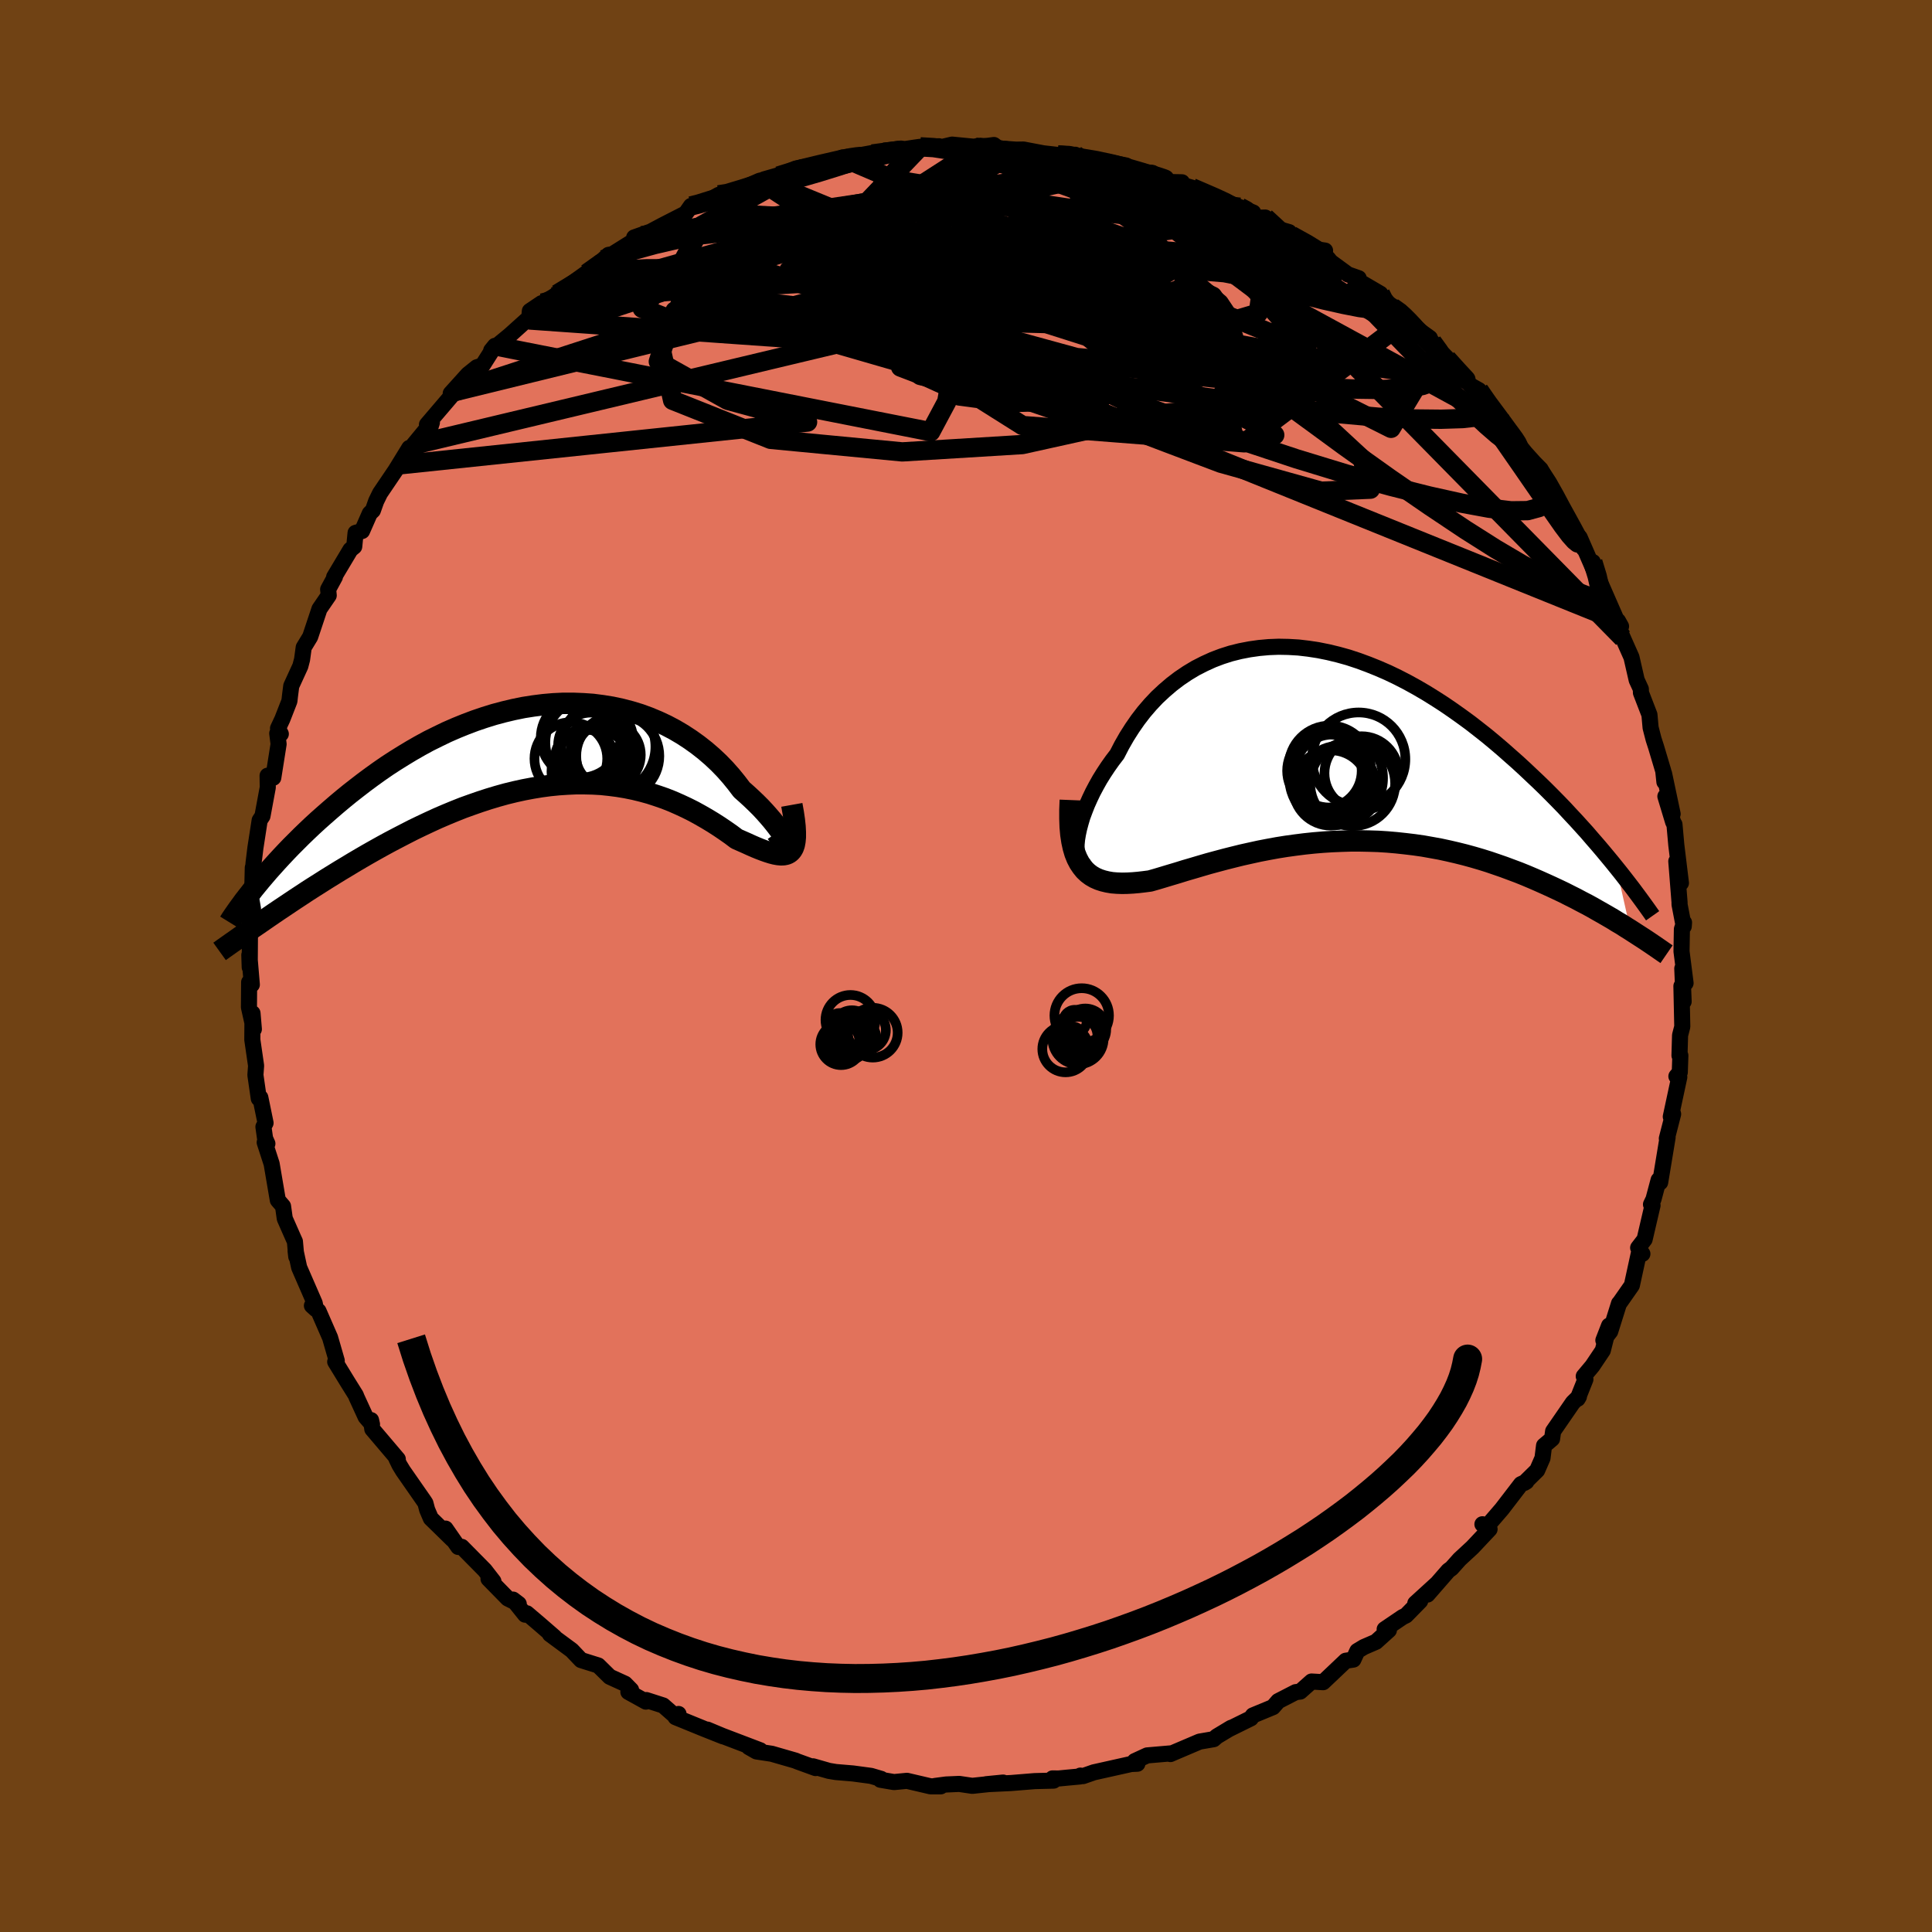 <svg xmlns="http://www.w3.org/2000/svg" width="500" height="500" viewBox="-100 -100 200 200"><defs><clipPath id="c"><path d="m25.55 10.23-.09-.2-.13-.24-.16-.28-.2-.31-.23-.34-.27-.36-.3-.39-.33-.41-.36-.42-.39-.44-.42-.45-.45-.45-.48-.46-.5-.46-.53-.47-.54-.71-.57-.7-.61-.69-.65-.67-.68-.64-.72-.62-.75-.59-.78-.56-.81-.53-.83-.49-.87-.46-.88-.41-.91-.38-.93-.34-.95-.29-.96-.25-.98-.21-.99-.16-1.01-.13-1.01-.07-1.02-.04H2.24l-1.03.05-1.03.09-1.03.13-1.02.16-1.03.21-1.01.24-1.01.27-1 .31-1 .34-.98.37-.96.39-.96.42-.93.45-.93.46-.9.49-.89.51-.86.52-.85.53-.83.54-.81.56-.78.56-.77.57-.74.57-.73.57-.7.57-.68.57-.65.56-.64.56-.62.55-.6.55-.58.55-.56.54-.54.54-.53.53-.5.52-.49.52-.47.51-.45.5-.43.48-.41.48-.4.47-.38.46.65 3.74.52-.36.54-.37.56-.38.57-.38.58-.39.6-.4.61-.4.62-.41.64-.41.65-.41.66-.42.68-.42.68-.42.7-.42.71-.43.73-.43.74-.43.76-.43.77-.43.79-.43.8-.42.81-.42.82-.42.83-.4.85-.4.85-.39.86-.37.87-.36.88-.35.89-.32.89-.31.89-.29.9-.27.9-.25.9-.22.91-.2.9-.17.91-.15.9-.12.9-.09.89-.06.89-.04h.89l.87.02.88.05.86.09.85.11.84.14.84.17.82.2.8.22.8.26.78.27.76.3.75.33.73.34.72.36.69.38.68.39.66.4.64.41.62.42.6.42.57.43.52.23.5.22.48.22.46.2.44.18.42.16.4.14.38.12.35.09.33.06.31.03.28-.01.26-.05.22-.09.2-.14"/></clipPath><clipPath id="b"><path d="m-27.18 10.21.05-.51.09-.54.12-.56.16-.6.18-.61.23-.62.25-.64.29-.65.31-.65.35-.66.37-.66.41-.66.43-.65.46-.65.49-.64.48-.93.52-.91.56-.88.59-.85.63-.82.67-.78.7-.74.74-.69.76-.65.8-.61.83-.56.85-.51.88-.45.9-.41.92-.35.94-.3.96-.24.98-.19.99-.14 1-.09 1.02-.04 1.02.02 1.03.06 1.03.12 1.04.16 1.04.21 1.03.25 1.04.29 1.03.34 1.03.38 1.02.41 1.01.44 1 .48.99.51.98.54.96.56.95.59.93.6.92.63.9.64.89.65.86.67.85.67.82.68.81.69.78.69.77.68.75.69.72.68.71.67.69.67.67.67.65.66.64.66.61.66.61.65.58.64.57.63.54.63.54.62.51.6.5.6.48.58.46.57 1.46 6.49-.45-.28-.45-.29-.48-.28-.48-.3-.5-.29-.52-.3-.53-.3-.54-.31-.55-.3-.58-.3-.58-.31-.6-.3-.61-.31-.63-.3-.64-.3-.66-.3-.67-.3-.69-.3-.71-.3-.72-.29-.75-.28-.75-.28-.78-.27-.79-.27-.8-.25-.82-.24-.84-.23-.84-.21-.86-.2-.88-.19-.88-.16-.9-.16-.91-.13-.92-.11-.92-.1-.93-.08-.94-.06-.95-.03-.95-.02H1.2l-.96.03-.96.04-.95.06-.96.08-.95.1-.95.12-.94.13-.94.15-.93.17-.93.18-.91.2-.9.2-.89.22-.87.22-.86.23-.85.23-.82.24-.81.24-.79.23-.77.24-.74.22-.73.22-.7.21-.67.19-.62.08-.6.07-.58.05-.56.03-.54.01-.53-.02-.5-.04-.47-.08-.46-.11-.43-.14-.41-.18-.38-.22-.35-.26-.33-.31-.29-.36"/></clipPath><linearGradient id="d" x1="0%" x2="100%" y1="0%" y2="0%"><stop offset="0%" style="stop-color:[object Object];stop-opacity:1"/><stop offset="87.4%" style="stop-color:[object Object];stop-opacity:1"/><stop offset="100%" style="stop-color:[object Object];stop-opacity:1"/></linearGradient><filter id="a"><feTurbulence baseFrequency=".05" numOctaves="3" result="noise" type="noise"/><feDisplacementMap in="SourceGraphic" in2="noise" scale="2"/></filter></defs><rect width="100%" height="100%" x="-100" y="-100" fill="#704214"/><path fill="#E2725B" stroke="#000" stroke-linejoin="round" stroke-width="1.667" d="M74.49 1.77 74.15.26l.14 3.42-.23-1.6.09 4.2-.23.89-.06 2.1h.09l-.06 1.74-.35.41.3.08-.88 4.1.14-.63.1.36-.65 2.53.08-.12-.77 4.66-.16-.25-.53 1.99-.26.54.16.1-.82 3.52-.67.87.44.63-.32-.28-.77 3.54-1.32 1.89-.01-.02-.91 2.9-.71.92.59-1.52-.65 2.57-1.08 1.61-.89 1.06.17.32-.8 2.01.13-.22-.63.62-2.04 2.96-.11.79-.83.7-.16 1.29-.55 1.26-1.33 1.31.21-.13-.56.26-1.98 2.58-1.51 1.75-.5-.18.74.51-1.77 1.88-1.34 1.24-.83.93-.33.24-2.16 2.48 1.02-1.17-2.28 2.08.51-.25-1.47 1.5-.35.17-1.86 1.26.44.09-1.34 1.21-1.25.54-.68.41-.41.89-.79.12-2.34 2.22-1.2-.07-1.17 1.04-.47.06-1.81.93-.54.62-2.08.86-.21.3-2.31 1.14.27-.16-1.48.89-.33.29-1.46.25-2.56 1.09-.46.2.14-.08-2.55.22-1.28.59.27.27-.65.03-3.85.86-1.12.39-.28-.05-.04.09-1.3.12-.93.09-.61-.01.11.23-1.96.05-2.46.2-2.55.12 1.74-.17-3.19.34-1.35-.2-1.36.06-1.14.15.59.04h-1.06l-2.44-.57-1.34.13-1.41-.24.08-.09-1.05-.31-1.86-.25-1.78-.15-.72-.12-1.64-.47.26.18-1.9-.69-.18-.08-2.46-.71-1.58-.24-.79-.45 1.18.33-3.94-1.5-1.53-.64 1.63.7-1.94-.77-2.99-1.22.31-.33-.2.34-1.39-1.22-1.74-.56-.05.16-1.81-1 .28-.21-.63-.64-1.58-.72-1.19-1.17-1.78-.56-.96-1.01-2.26-1.67.47.3-1.51-1.31-1.35-1.15-.18.14-1.25-1.56.59.45-1.14-.57-1.99-2.03.51.26-.9-1.16-2.38-2.41-.36.01-1.32-1.9.71 1.12-2.23-2.18-.38-.89-.18-.68-.12-.19-2.2-3.16-.37-.61-.32-.66.15.06-2.64-3.11-.13-.93.1.44-.66-.77-.95-2.07-.06-.17-.88-1.41-1.26-2.06.16-.11-.69-2.39-1.2-2.75-.68-.56.41.37-.12-.62-1.61-3.7-.37-1.72.07.6-.14-1.57-.15-.33-.9-2.04-.05-.35-.13-.93-.54-.63-.64-3.76-.72-2.22.28.13-.24-.54-.17-1.2.22-.4-.54-2.63-.16.1-.35-2.43.07-.97-.39-2.69.02-2.74.14 1.65-.51-2.27.02-2.59.28.25-.26-3.07.04 1.27.03-4.3-.06-.12.3-1.39.19-.99-.23.24.09-3.76.02.23.06-.72.19-1.55.44-2.85.29-.44.55-2.97-.02-1.21.59.21.55-3.48-.14-1.11.37.06-.29-.58.45-.96.73-1.87.06-.54.13-1.02.94-2.05.18-.69.17-1.25.67-1.1.96-2.88.96-1.4-.06-.63.7-1.29-.08.01 1.69-2.83.39-.32.14-1.42.67-.19.8-1.82.32-.31.34-.96.4-.82 1.61-2.38 1.42-2.31-.81 1.73 1.23-2.03 1.92-2.33-.2.64-.31-.43 2.92-3.42.88-.65-1.34.85 1.78-1.97.92-.74.59-.19 1.29-2.03-.39.48 1.92-1.58 1.69-1.52.31-.06.08-.92 1.2-.81.1-.02 1.13-.65.4-.28 3.25-2.34-.18.2 1.71-1.43.54-.49.39-.06 3.06-1.92-.26.52-.54-.34 1.7-.6 1.2-.64 2.44-1.25.54-.77.65-.08 1.21-.49 1.01-.58.62.06.94-.34 2.68-1.18.32-.07.13-.07 4.25-1.22-2.76.87 1.8-.77 4.34-.82h.44l.04-.32.38.03 2.87-.53 1.43-.07-1.35.27 2.77-.52 1.45-.22.51-.07 1.94-.06-.47.26 1.83-.43 2.86.28-.29.04-.35.01 2.11-.29.45.35 1.84.13.77-.01 2.05.39 1.5.17 1.81-.02.24.32-.61-.14 3.04.43 2.59.5.01.33.5.2 2.22.24.01.19 1.49.75 1.56.03-.42.14 1.45.42 1 .42 1.21.54 2.75 1.06 1.38.55-.88-.13 1.41.67.72-.02 1.46 1.22 1.01.29.22.34 2.35 1.4 1.15.17-.97.03 3.34 2.44 1.11.39-.25.15 2.5 1.46.11.76 1.12.63 1.22.89-.37-.45.55.96 2.49 1.79-.55.04.8.38.66.77 1.4 1.73L51.49-61l.72.89.89.5.59 1.02 2.41 2.88-.23.17-.12-.62.64 1.19 1.51 1.85.91 1.01.68.69-.07.24.96 1.31.43.98 1.28 2.26.14.65 1.72 2.78-.42-1.16 1.39 3.19-.03-.65.72 2.17-.01-.16 1.68 3.84.53.81-.32-.57.38 1.46.14.33.88 1.98.54 2.36.43.93.01.38.88 2.28.12 1.34.31 1.2.25.77.75 2.51.12 1.14-.04-.89.89 4.2-.75-1.82.81 2.68.13.22.19 2.13.48 3.94-.48-2.25.34 4.3-.01.14.44 2.3.03-.4-.22.69-.04 2.3.42 3.28-.34-1.51" filter="url(#a)"/><path fill="#fff" d="m-27.18 10.21.05-.51.09-.54.12-.56.16-.6.18-.61.23-.62.25-.64.29-.65.31-.65.35-.66.37-.66.41-.66.43-.65.46-.65.49-.64.48-.93.52-.91.56-.88.59-.85.63-.82.67-.78.7-.74.74-.69.76-.65.8-.61.83-.56.85-.51.88-.45.9-.41.92-.35.94-.3.96-.24.98-.19.99-.14 1-.09 1.02-.04 1.02.02 1.03.06 1.03.12 1.04.16 1.04.21 1.03.25 1.04.29 1.03.34 1.03.38 1.02.41 1.01.44 1 .48.99.51.98.54.96.56.95.59.93.6.92.63.9.64.89.65.86.67.85.67.82.68.81.69.78.69.77.68.75.69.72.68.71.67.69.67.67.67.65.66.64.66.61.66.61.65.58.64.57.63.54.63.54.62.51.6.5.6.48.58.46.57 1.46 6.49-.45-.28-.45-.29-.48-.28-.48-.3-.5-.29-.52-.3-.53-.3-.54-.31-.55-.3-.58-.3-.58-.31-.6-.3-.61-.31-.63-.3-.64-.3-.66-.3-.67-.3-.69-.3-.71-.3-.72-.29-.75-.28-.75-.28-.78-.27-.79-.27-.8-.25-.82-.24-.84-.23-.84-.21-.86-.2-.88-.19-.88-.16-.9-.16-.91-.13-.92-.11-.92-.1-.93-.08-.94-.06-.95-.03-.95-.02H1.2l-.96.03-.96.04-.95.06-.96.08-.95.1-.95.12-.94.13-.94.15-.93.17-.93.18-.91.2-.9.2-.89.22-.87.22-.86.23-.85.23-.82.24-.81.24-.79.23-.77.24-.74.22-.73.22-.7.21-.67.19-.62.08-.6.07-.58.05-.56.03-.54.01-.53-.02-.5-.04-.47-.08-.46-.11-.43-.14-.41-.18-.38-.22-.35-.26-.33-.31-.29-.36" filter="url(#a)" transform="translate(38.63 -22.82)"/><path fill="#fff" d="m25.55 10.23-.09-.2-.13-.24-.16-.28-.2-.31-.23-.34-.27-.36-.3-.39-.33-.41-.36-.42-.39-.44-.42-.45-.45-.45-.48-.46-.5-.46-.53-.47-.54-.71-.57-.7-.61-.69-.65-.67-.68-.64-.72-.62-.75-.59-.78-.56-.81-.53-.83-.49-.87-.46-.88-.41-.91-.38-.93-.34-.95-.29-.96-.25-.98-.21-.99-.16-1.01-.13-1.01-.07-1.02-.04H2.24l-1.03.05-1.03.09-1.03.13-1.02.16-1.03.21-1.01.24-1.01.27-1 .31-1 .34-.98.37-.96.39-.96.42-.93.45-.93.46-.9.49-.89.51-.86.52-.85.53-.83.54-.81.56-.78.56-.77.57-.74.57-.73.57-.7.57-.68.57-.65.56-.64.56-.62.55-.6.55-.58.55-.56.54-.54.54-.53.53-.5.52-.49.52-.47.51-.45.5-.43.48-.41.48-.4.47-.38.46.65 3.74.52-.36.54-.37.56-.38.57-.38.58-.39.6-.4.61-.4.62-.41.64-.41.65-.41.66-.42.68-.42.68-.42.7-.42.71-.43.73-.43.74-.43.76-.43.77-.43.79-.43.8-.42.81-.42.82-.42.83-.4.85-.4.85-.39.86-.37.87-.36.88-.35.89-.32.89-.31.89-.29.9-.27.9-.25.9-.22.91-.2.9-.17.91-.15.9-.12.9-.09.89-.06.89-.04h.89l.87.02.88.05.86.09.85.11.84.14.84.17.82.2.8.22.8.26.78.27.76.3.75.33.73.34.72.36.69.38.68.39.66.4.64.41.62.42.6.42.57.43.52.23.5.22.48.22.46.2.44.18.42.16.4.14.38.12.35.09.33.06.31.03.28-.01.26-.05.22-.09.2-.14" filter="url(#a)" transform="translate(-43.93 -22.8)"/><g fill="none" stroke="#000" transform="translate(38.63 -22.82)"><path stroke-linejoin="round" stroke-width="1.667" d="m-25.63 12.64-.33.05-.29-.03-.25-.1-.21-.17-.17-.24-.14-.29-.09-.34-.06-.39-.02-.44.01-.48.05-.51.09-.54.12-.56.16-.6.18-.61.23-.62.25-.64.29-.65.31-.65.35-.66.37-.66.41-.66.43-.65.46-.65.49-.64.48-.93.52-.91.56-.88.59-.85.63-.82.67-.78.7-.74.74-.69.76-.65.8-.61.83-.56.85-.51.88-.45.9-.41.92-.35.94-.3.96-.24.98-.19.99-.14 1-.09 1.02-.04 1.02.02 1.03.06 1.03.12 1.04.16 1.04.21 1.03.25 1.04.29 1.03.34 1.03.38 1.02.41 1.01.44 1 .48.99.51.98.54.96.56.95.59.93.6.92.63.9.64.89.65.86.67.85.67.82.68.81.69.78.69.77.68.75.69.72.68.71.67.69.67.67.67.65.66.64.66.61.66.61.65.58.64.57.63.54.63.54.62.51.6.5.6.48.58.46.57.45.56.43.55.41.53.4.52.38.51.37.5.35.48.34.47.32.45.31.44" filter="url(#a)"/><path stroke-linejoin="round" stroke-width="2.222" d="m-27.83 5.64-.04 1.01v.94l.03.85.07.78.11.72.14.64.17.58.21.52.24.46.27.4.29.36.33.31.35.26.38.22.41.18.43.14.46.11.47.08.5.04.53.02.54-.01.56-.03.58-.05.6-.07.62-.08.67-.19.7-.21.73-.22.74-.22.77-.24.79-.23.81-.24.82-.24.85-.23.86-.23.87-.22.89-.22.9-.2.91-.2.93-.18.93-.17.94-.15.94-.13.95-.12.95-.1.96-.08.95-.06.96-.04.96-.03h.95l.95.02.95.03.94.06.93.08.92.1.92.11.91.13.9.16.88.16.88.19.86.2.84.21.84.23.82.24.8.25.79.27.78.27.75.28.75.28.72.29.71.3.69.3.67.3.66.3.64.3.63.3.61.31.6.3.58.31.58.3.55.3.54.31.53.3.52.3.5.29.48.3.48.28.45.29.45.28.43.28.42.27.4.26.4.26.37.25.37.25.35.24.35.24.33.23.32.22" filter="url(#a)"/><circle cx="-.677" cy="2.813" r="3.962" clip-path="url(#b)" filter="url(#a)"/><circle cx="1.398" cy="3.933" r="4.398" clip-path="url(#b)" filter="url(#a)"/><circle cx="-.192" cy="3.653" r="3.598" clip-path="url(#b)" filter="url(#a)"/><circle cx="-.182" cy="4.138" r="3.968" clip-path="url(#b)" filter="url(#a)"/><circle cx="2.018" cy="1.408" r="4.834" clip-path="url(#b)" filter="url(#a)"/><circle cx="-.977" cy="2.178" r="4.242" clip-path="url(#b)" filter="url(#a)"/><circle cx="-.307" cy="3.363" r="4.848" clip-path="url(#b)" filter="url(#a)"/><circle cx="2.308" cy="2.863" r="3.828" clip-path="url(#b)" filter="url(#a)"/><circle cx="-.857" cy="4.388" r="3.9" clip-path="url(#b)" filter="url(#a)"/><circle cx="-1.527" cy="2.613" r="3.86" clip-path="url(#b)" filter="url(#a)"/></g><g fill="none" stroke="#000" transform="translate(-43.93 -22.8)"><path stroke-linejoin="round" stroke-width="2.222" d="m24.33 9.02.31.46.26.37.22.28.19.21.14.14.1.07h.06l.02-.05-.02-.11-.06-.16-.09-.2-.13-.24-.16-.28-.2-.31-.23-.34-.27-.36-.3-.39-.33-.41-.36-.42-.39-.44-.42-.45-.45-.45-.48-.46-.5-.46-.53-.47-.54-.71-.57-.7-.61-.69-.65-.67-.68-.64-.72-.62-.75-.59-.78-.56-.81-.53-.83-.49-.87-.46-.88-.41-.91-.38-.93-.34-.95-.29-.96-.25-.98-.21-.99-.16-1.01-.13-1.01-.07-1.02-.04H2.24l-1.03.05-1.03.09-1.03.13-1.02.16-1.03.21-1.01.24-1.01.27-1 .31-1 .34-.98.37-.96.39-.96.42-.93.45-.93.46-.9.49-.89.51-.86.52-.85.53-.83.54-.81.56-.78.56-.77.57-.74.57-.73.57-.7.57-.68.57-.65.56-.64.56-.62.55-.6.55-.58.55-.56.54-.54.54-.53.53-.5.52-.49.52-.47.51-.45.5-.43.48-.41.48-.4.47-.38.46-.36.44-.34.44-.33.42-.31.4-.29.4-.28.38-.26.37-.25.36-.23.34-.21.34" filter="url(#a)"/><path stroke-linejoin="round" stroke-width="2.222" d="m25.9 6.12.15.84.11.75.07.66.03.58v.51l-.04.43-.07.37-.11.31-.14.24-.17.19-.2.14-.22.09-.26.05-.28.01-.31-.03-.33-.06-.35-.09-.38-.12-.4-.14-.42-.16-.44-.18-.46-.2-.48-.22-.5-.22-.52-.23-.57-.43-.6-.42-.62-.42-.64-.41-.66-.4-.68-.39-.69-.38-.72-.36-.73-.34-.75-.33-.76-.3-.78-.27-.8-.26-.8-.22-.82-.2-.84-.17-.84-.14-.85-.11L6.17 4l-.88-.05-.87-.02h-.89l-.89.04-.89.06-.9.09-.9.12-.91.15-.9.17-.91.2-.9.22-.9.25-.9.27-.89.29-.89.31-.89.32-.88.35-.87.36-.86.37-.85.39-.85.4-.83.4-.82.42-.81.42-.8.42-.79.43-.77.43-.76.43-.74.43-.73.43-.71.43-.7.42-.68.42-.68.42-.66.42-.65.41-.64.41-.62.41-.61.4-.6.4-.58.39-.57.38-.56.38-.54.37-.52.36-.52.36-.5.34-.48.34-.47.33-.46.32-.45.32-.43.3-.41.29-.41.29-.39.28" filter="url(#a)"/><circle cx="5.098" cy="-.042" r="3.392" clip-path="url(#c)" filter="url(#a)"/><circle cx="7.883" cy="1.063" r="4.3" clip-path="url(#c)" filter="url(#a)"/><circle cx="5.368" cy="2.673" r="4.35" clip-path="url(#c)" filter="url(#a)"/><circle cx="4.448" cy="1.378" r="3.08" clip-path="url(#c)" filter="url(#a)"/><circle cx="4.033" cy="-.822" r="4.124" clip-path="url(#c)" filter="url(#a)"/><circle cx="3.023" cy="1.333" r="3.766" clip-path="url(#c)" filter="url(#a)"/><circle cx="6.913" cy=".103" r="4.866" clip-path="url(#c)" filter="url(#a)"/><circle cx="6.138" cy=".848" r="3.176" clip-path="url(#c)" filter="url(#a)"/><circle cx="6.893" cy=".943" r="3.37" clip-path="url(#c)" filter="url(#a)"/><circle cx="4.948" cy="-.342" r="4.566" clip-path="url(#c)" filter="url(#a)"/></g><g fill="none" stroke="url(#d)" stroke-linejoin="round" stroke-width="2"><path d="m28.35-78.55.65.35.17.27.1.32v.4l-.19.45-.46.47-.78.49-1.13.51-1.53.53-1.95.55-2.4.55-2.86.53-3.35.48-3.88.43-4.43.36-5.04.31-5.66.29-6.29.28-6.93.34-7.66.44-8.5.56" filter="url(#a)"/><path d="m59.42-51.18.62 1.13.18 1.05-.22.9-.68.64-1.18.32-1.72.02-2.27-.27-2.82-.52-3.38-.75-3.95-.99-4.57-1.26-5.21-1.59-5.87-1.95-6.52-2.28-7.17-2.59-7.82-2.83-8.53-3.07-9.36-3.32-10.36-3.57" filter="url(#a)"/><path d="m48.27-64.59.69.95.51 1.01.12.84-.33.69-.76.56-1.25.45-1.76.29-2.31.12-2.87-.04-3.41-.16-3.96-.28-4.51-.41-5.07-.55-5.67-.7-6.3-.84-6.95-.94-7.62-1.04-8.31-1.18-9.07-1.34-10.03-1.43M1.42-84.75l-.18.03.18.04.41.12.43.22.33.32.14.39-.15.48-.52.55-.94.65-1.38.77-1.82.89-2.26 1.03-2.72 1.15-3.21 1.26-3.71 1.34-4.22 1.44-4.72 1.54-5.28 1.7-5.97 1.94-6.91 2.3" filter="url(#a)"/><path d="m53.1-59.61.66 1.26.05 1.01-.82.49-1.58.18-2.22.07-2.88-.03-3.6-.18-4.39-.39-5.22-.6-6.07-.77-6.94-.92-7.85-1.08-8.8-1.27-9.82-1.5-10.99-1.72-12.23-1.89M-4.74-84.8l1.38.08 1.39.21 1.69.34 1.85.45 1.92.57 2.04.67 2.21.78 2.41.88 2.6.96 2.74 1.03 2.83 1.08 2.84 1.11 2.79 1.11 2.73 1.1 2.64 1.07 2.57 1.03 2.47 1 2.33.93 2.19.88 2.06.86 1.98.87 1.77.79M-25.6-79.83l.88-.14 1.37-.41 1.54-.48 1.55-.47 1.54-.41 1.54-.39 1.57-.37 1.6-.36 1.56-.34 1.46-.31 1.28-.28 1.07-.22.85-.18.62-.14.36-.08.08-.04-.2.02-.51.07-.83.11-1.42.19" filter="url(#a)"/><path d="m9.5-83.96 1.15.06.63.14.69.2.75.25.61.3.32.3-.02.3-.35.31-.69.31-1.03.33-1.39.35-1.75.37-2.11.4-2.46.44-2.85.48-3.3.52-3.86.56-4.52.61-5.2.67-5.81.72-6.16.7" filter="url(#a)"/><path d="m9.5-83.96 1.31.13 1.12.33 1.5.49 1.9.64 2.09.74 2.11.8 2.08.84 2.04.86 2.01.86 1.96.87 1.86.82 1.73.77 1.57.68 1.39.59 1.14.44.77.22.36-.1M1.13-84.71l.28-.03.71.05.69.15.54.24.33.3.02.38-.38.45-.84.52-1.31.6-1.74.69-2.17.79-2.66.9-3.23 1.01-3.87 1.13-4.54 1.27-5.24 1.45-6.04 1.68-6.93 1.94M53.1-59.61l.94 1.35.9 1.21.6.81.44.61.42.56.37.51.27.42.13.27-.06.12-.23-.03-.41-.19-.61-.38-.85-.65-1.13-.98-1.46-1.37-1.84-1.8-2.24-2.24-2.66-2.7-3.02-3.13-3.19-3.43" filter="url(#a)"/><path d="m1.42-84.75-.03.04.65.06 1.18.13 1.5.21 1.7.26 1.8.3 1.83.31 1.77.32 1.67.31 1.54.3 1.41.28 1.24.25 1.06.21.83.16.59.1.34.06h.09l-.2-.08-.54-.18-.97-.29m40.54 30.82.8 1.23.74 1.31.7 1.31.64 1.16.52.95.38.71.21.47.05.24-.13.01-.31-.25-.5-.56-.74-.98-1.04-1.49-1.4-2.03-1.74-2.52-2.04-2.94-2.37-3.39M44.13-68.2l.72.51.47.42.51.51.47.5.32.4.15.28-.03.17-.23.05-.48-.14-.76-.35-1.1-.6-1.48-.89-1.97-1.23-2.55-1.66-3.21-2.12-3.83-2.55-4.3-2.86" filter="url(#a)"/><path d="m33.67-75.63 1.66.92.92.57.66.54.49.52.24.38-.12.2-.54-.01-1.04-.25-1.57-.52-2.15-.79-2.7-1.05-3.21-1.28-3.76-1.52-4.51-1.8-5.49-2.18m30.46 13.07 1.04.66.9.69.88.81.96.93 1.01 1.01.98 1 .91.93.82.84.66.67.44.44.14.14-.22-.24-.65-.7-1.1-1.22m-69.2-18.91 2.22-.69 2.06-.5 1.43-.33 1.01-.23.8-.15.63-.09.42-.03.17.04-.11.11-.44.19-.84.3-1.32.43-1.81.56-2.3.67-2.78.77-3.38.89" filter="url(#a)"/><path d="m-28.47-78.68.86-.22 1.15-.36 1.32-.39 1.48-.43 1.6-.45 1.67-.48 1.68-.46 1.65-.44 1.61-.41 1.58-.39 1.53-.35 1.45-.34 1.28-.29 1.07-.26.81-.2.55-.15.28-.09-.03-.03-.34.04-.57.07-.66.07m51.4 14.65.32.63.35.45.08.27-.23.17-.54.09L42-68l-1.25-.16-1.64-.32-2.05-.46-2.5-.64-3.01-.84-3.59-1.1-4.21-1.36-4.86-1.65-5.55-1.94-6.4-2.26-7.47-2.58" filter="url(#a)"/><path d="m-39.25-71.7 1.46-1.04 1.56-.73 1.9-.64 2.16-.59 2.38-.55 2.64-.55 2.94-.59 3.2-.64 3.39-.67 3.47-.66 3.5-.63 3.53-.56 3.56-.5 3.58-.47 3.58-.45 3.49-.45 3.33-.44 3.07-.37m-55.81 12.67 2.37-1.44 1.98-.66 2.24-.37 2.68-.15 3.09.01 3.48.17 3.83.3 4.21.41 4.61.49 5 .56 5.33.64 5.59.75 5.79.86 5.97.99 6.17 1.12 6.35 1.2 6.48 1.18 6.48 1.04 6.42.99" filter="url(#a)"/><path d="m23.39-80.57 1.09.47 1.27.55 1.08.5.71.39.36.3.1.24-.09.21-.29.19-.52.16-.79.13-1.09.08-1.44.02-1.81-.03-2.21-.12-2.64-.21-3.11-.33-3.61-.46-4.11-.61-4.6-.76-5.13-.89-6.06-.98m74.39 39.9.45 1.47.25 1.1-.01.78-.4.31-.81-.13-1.17-.45-1.53-.69-1.89-.94-2.26-1.22-2.68-1.58-3.14-1.99-3.64-2.43-4.18-2.88-4.73-3.37-5.27-3.86-5.8-4.37-6.28-4.88-6.68-5.41-6.86-5.89m2.68-5.55 2.55.42 1.75.38 1.2.32.94.27.79.23.65.21.49.18.28.14.07.11-.16.08-.41.05-.71.01-1.05-.07-1.45-.16-1.87-.27-2.27-.37-2.66-.48-3.18-.57-4.05-.66" filter="url(#a)"/><path d="m11.31-83.98 1.17 11.34 2.06 11.87-1.22 4.1-4.07-.86-7.42-2.53-8.81-2.48-6.91-2-2.79-1.79 1.58-1.86 4.7-1.95 6.02-1.74 5.76-1.14 4.32-.22 2.1.88-.4 1.96-2.56 2.69L1-64.97l-4.06 1.93-3.1.77-.61.27 2.67 1.02 2.26 1.03-5.87-5.16 8.84-19.6" filter="url(#a)"/><path d="m19.31-81.91 15.95 17.89-13.36-5.39-15.18-6-8.46-2.18-1.58.8L-1.55-75l1.3 1.25-.98.3-2.68-.16-2.56.07-.64.82 2.47 2.08 6.35 4.01 10.21 5.95 11.1 5.36 2.79-1.21-17.59-12.8-29.26-12.03" filter="url(#a)"/><path d="m-45.23-66.88 18.54-4.09-5.11 6.03 1.43 6.38 10.14 4.04 13.63 1.3 12.43-.76 8.54-1.89 4-2.4.55-2.61-.94-2.63-.61-2.44.62-1.99 1.77-1.37 2.25-.68 2.04-.03 1.48.68 1.09 1.56 1.1 2.69.54 3.72-2.92 3.67-10.86 1.14-19.2-4.57-13.6-10.91L1.42-84.75" filter="url(#a)"/><path d="M-52.88-59.47-23.52-69l18.91 2.19 15.69.37 6.02-2.78-3.17-3.79-7.31-3-6.91-1.61-4.92-.37-3.81.56-4.04 1.2-3.88 1.48-.76 1.33 6.12 1.38L.71-68.99l3.96 5.63-49.9-3.52" filter="url(#a)"/><path d="m-5.25-84.73-10.81 12.84 17.29 1.43 10.59.54-.27.29-5.4-.19-5.08-.04-2.01.92 1.7 1.99 4.68 2.32 5.99 1.64 5.45.49 3.86-.55 2.37-1.39 1.12-2.6-1.22-4.3-5.04-5.26-5.04-3.44 15.42 1.49" filter="url(#a)"/><path d="M-21.36-81.29 10.9-60.14l1.43-.95 7.62-1.36 9.39 1.37 3.24 1.24-4.93-1.07-9.9-3.2-10.14-3.68-7.32-2.45-4.21-.44-2.43 1.13-1.67 1.42-.13.48 3.84-.48 9.98.11 15.3 2.62 14.81 4.06 2.38-2.5-26.85-20.14" filter="url(#a)"/><path d="m29.73-78 .26 1.61.92 4.09-.65 4.71-5.97 1.78-8.52-.74-6.02-1.08-.87.18 3.13 1.81 3.47 2.82.16 2.7-4.36 1.59-6.78.21-5.21-.69-.89-.85 2.24-.56h1.21l-1.03 1.3 5.03 3.17 22.96 1.79L45.53-66.8" filter="url(#a)"/><path d="m-16.66-82.65-10.6 5.93-3.28 6.04 4.59 2.81 7.19-.22 7.46-1.98 7.04-2.29 5.86-1.51 4.17-.34 2.73.63 2.15 1.17 2.36 1.35 2.79 1.38 2.63 1.4 1.18 1.2-1.76.53-5.06-.5-6.33-1.17L3.04-69l2.56.3 5.34-.47-3.97-6.06-19.77-8.46" filter="url(#a)"/><path d="m30.98-77.48 6.9 6.37-7.12-2.86-8.61-2.37-5.93.86-2.7 3.36.06 3.74 1.91 2.29 2.49.11 1.72-1.71.09-2.68-1.61-2.83-2.79-2.42-3.27-1.67-3.2-.72-2.6.21-1.25.95.22 1.43-.82 1.71-7.42 1.62-13.69-.3 11.9-12.41" filter="url(#a)"/><path d="m30.26-77.46-16.56 10 10.32 9.82 3.62 2.47-.45-2.1.67-2.41h3.36l5.18 2.9 4.61 4.27.85 3.15-5.1.21-10.38-2.9-11.97-4.53-9.17-4.08-4.67-2.05-1.95.78-.61 3.51-1.66 3.11-45.11-8.89" filter="url(#a)"/><path d="m-52.88-59.47 39.33-9.64 29.52 2.36 9.33 3.58-6.07.14-10.87-3.46-6.99-4.8-.09-3.82 4.98-1.61 6.44.64 4.73 2.04.42 1.83-5.69-.27-9.73-3.37-4.53-5.32 3.52-3.58" filter="url(#a)"/><path d="m68.01-33.94-27.83-28.3-8.57-8.58-9.97-3.12-12.01-1.04-8.71.46-1.64 1.74 4.99 2.44 7.79 2.16 6 .88 1.19-.82-3.95-2.19-7.26-2.67-8.01-2.2-6.91-1.1-5.22.11-3.66.95-1.8 1.09 1.42.46 6.03-.58 9.74-1.39 8.32-1.55-1.27-1.32-16.2-.64-24.03 3.55" filter="url(#a)"/><path d="M48.93-63.82 44-55.66 24.75-65.3l-16.3-6.18-10.58-.99-4.65.98v.26l2.68-1.22 3.42-2.11 2.34-2.12-.02-1.55-2.44-.52-3.31 1.34-.51 5.08L7.52-59.97l59.97 24.24" filter="url(#a)"/><path d="m-42.72-69.28 25.27-5.87 21.21-.49 9.36.66 3.32 1.45 2.64 2.74 3.4 3.79 3.39 4.08 2.6 3.6 1.78 2.63 1.26 1.45.45.27-1.33-.86-4.07-2.02-6.53-3.14-6.87-3.94-3.89-3.91 1.64-2.78 6.97-.89 8.87.74 5.84 1.12.16.38-.7 1.2 23.7 12.91" filter="url(#a)"/><path d="m-43.85-68.63 13.86-3.59-3.53 4.14 3.66 1.43 11.29-.96 13.62-1.11 11.87-.12 7.69.74 2.45.78-1.95.05-3.52-.86-2.08-1.22-.26-1.04-1.55-1.17-6.59-2.33-11.61-3.2-13.28-.75-13.76 4.71" filter="url(#a)"/><path d="M-57.21-53.93-6.23-66.1l24.3-1.89 4.8-2.5-.55-1.36 1.21 1.02 2.69 2.23 1.02 1.53-2.9-.17-6.85-1.54-9.05-1.99-8.73-1.71-6.19-1.28-2.71-1.05-.01-1.03.45-.86-1.62-.17-5.05 1.22-7.64 3.09-7.07 4.75-1.72 5.24 7.18 4.01 8.27 2.25-42.04 4.41" filter="url(#a)"/></g><g fill="none" stroke="#000"><circle cx="11.594" cy="7.52" r="2.652" filter="url(#a)"/><circle cx="11.978" cy="5.124" r="2.824" filter="url(#a)"/><circle cx="12.342" cy="6.572" r="2.172" filter="url(#a)"/><circle cx="11.27" cy="5.752" r="1.218" filter="url(#a)"/><circle cx="10.826" cy="8.196" r="1.122" filter="url(#a)"/><circle cx="10.714" cy="8.288" r="1.436" filter="url(#a)"/><circle cx="11.51" cy="8.512" r="1.172" filter="url(#a)"/><circle cx="11.614" cy="7.252" r="1.996" filter="url(#a)"/><circle cx="10.97" cy="7.38" r="1.138" filter="url(#a)"/><circle cx="10.306" cy="8.6" r="2.406" filter="url(#a)"/><circle cx="-10.342" cy="6.636" r="2.046" filter="url(#a)"/><circle cx="-13.166" cy="8.508" r="1.172" filter="url(#a)"/><circle cx="-12.538" cy="7.648" r="1.484" filter="url(#a)"/><circle cx="-11.962" cy="5.584" r="2.584" filter="url(#a)"/><circle cx="-13.11" cy="5.948" r="1.08" filter="url(#a)"/><circle cx="-9.65" cy="6.904" r="2.576" filter="url(#a)"/><circle cx="-12.934" cy="8.108" r="2.15" filter="url(#a)"/><circle cx="-12.226" cy="7.668" r="2.088" filter="url(#a)"/><circle cx="-11.81" cy="6.58" r="1.998" filter="url(#a)"/><circle cx="-10.882" cy="7.344" r="1.578" filter="url(#a)"/></g><path fill="#D77F8C" stroke="#000" stroke-linejoin="round" stroke-width="3" d="m-57.44 38.59.6 1.91.65 1.86.68 1.78.72 1.73.76 1.67.79 1.61.83 1.55.86 1.49.89 1.44.93 1.38.96 1.32.98 1.27 1.02 1.21 1.05 1.16 1.07 1.11 1.1 1.05 1.13 1.01 1.15.95 1.17.9 1.2.86 1.22.8 1.24.76 1.26.71 1.28.67 1.3.62 1.32.57 1.33.53 1.35.49 1.37.45 1.37.4 1.4.36 1.4.32 1.42.29 1.42.24 1.44.21 1.44.17 1.45.13 1.46.1 1.47.06 1.47.03 1.47-.01 1.48-.04 1.48-.07 1.48-.1 1.48-.13 1.49-.17 1.48-.19 1.47-.22 1.48-.25 1.47-.27 1.47-.3 1.46-.33 1.45-.35 1.45-.37 1.44-.4 1.42-.42 1.42-.44 1.41-.46 1.4-.49 1.38-.5 1.37-.52 1.35-.54 1.34-.56 1.32-.57 1.3-.59 1.29-.6 1.27-.62 1.24-.63 1.23-.65 1.2-.65 1.18-.67 1.16-.68 1.13-.69 1.11-.69 1.08-.71 1.05-.71 1.02-.72 1-.73.97-.73.93-.74.9-.74.87-.74.84-.75.8-.75.77-.74.73-.75.69-.75.65-.75.62-.74.57-.74.54-.74.49-.74.45-.73.41-.72.36-.72.32-.71.27-.7.22-.69.17-.69.13-.67-.13.67-.17.69-.22.69-.27.7-.32.71-.36.72-.41.72-.45.73-.49.74-.54.74-.57.74-.62.74-.65.75-.69.75-.73.75-.77.74-.8.75-.84.75-.87.74-.9.74-.93.74-.97.73-1 .73-1.02.72-1.05.71-1.08.71-1.11.69-1.13.69-1.16.68-1.18.67-1.2.65-1.23.65-1.24.63-1.27.62-1.29.6-1.3.59-1.32.57-1.34.56-1.35.54-1.37.52-1.38.5-1.4.49-1.41.46-1.42.44-1.42.42-1.44.4-1.45.37-1.45.35-1.46.33-1.47.3-1.47.27-1.48.25-1.47.22-1.48.19-1.49.17-1.48.13-1.48.1-1.48.07-1.48.04-1.47.01-1.47-.03-1.47-.06-1.46-.1-1.45-.13-1.44-.17-1.44-.21-1.42-.24-1.42-.29-1.4-.32-1.4-.36-1.37-.4-1.37-.45-1.35-.49-1.33-.53-1.32-.57-1.3-.62-1.28-.67-1.26-.71-1.24-.76-1.22-.8-1.2-.86-1.17-.9-1.15-.95-1.13-1.01-1.1-1.05-1.07-1.11-1.05-1.16-1.02-1.21-.98-1.27-.96-1.32-.93-1.38-.89-1.44-.86-1.49-.83-1.55-.79-1.61-.76-1.67-.72-1.73-.68-1.78-.65-1.86" filter="url(#a)"/></svg>